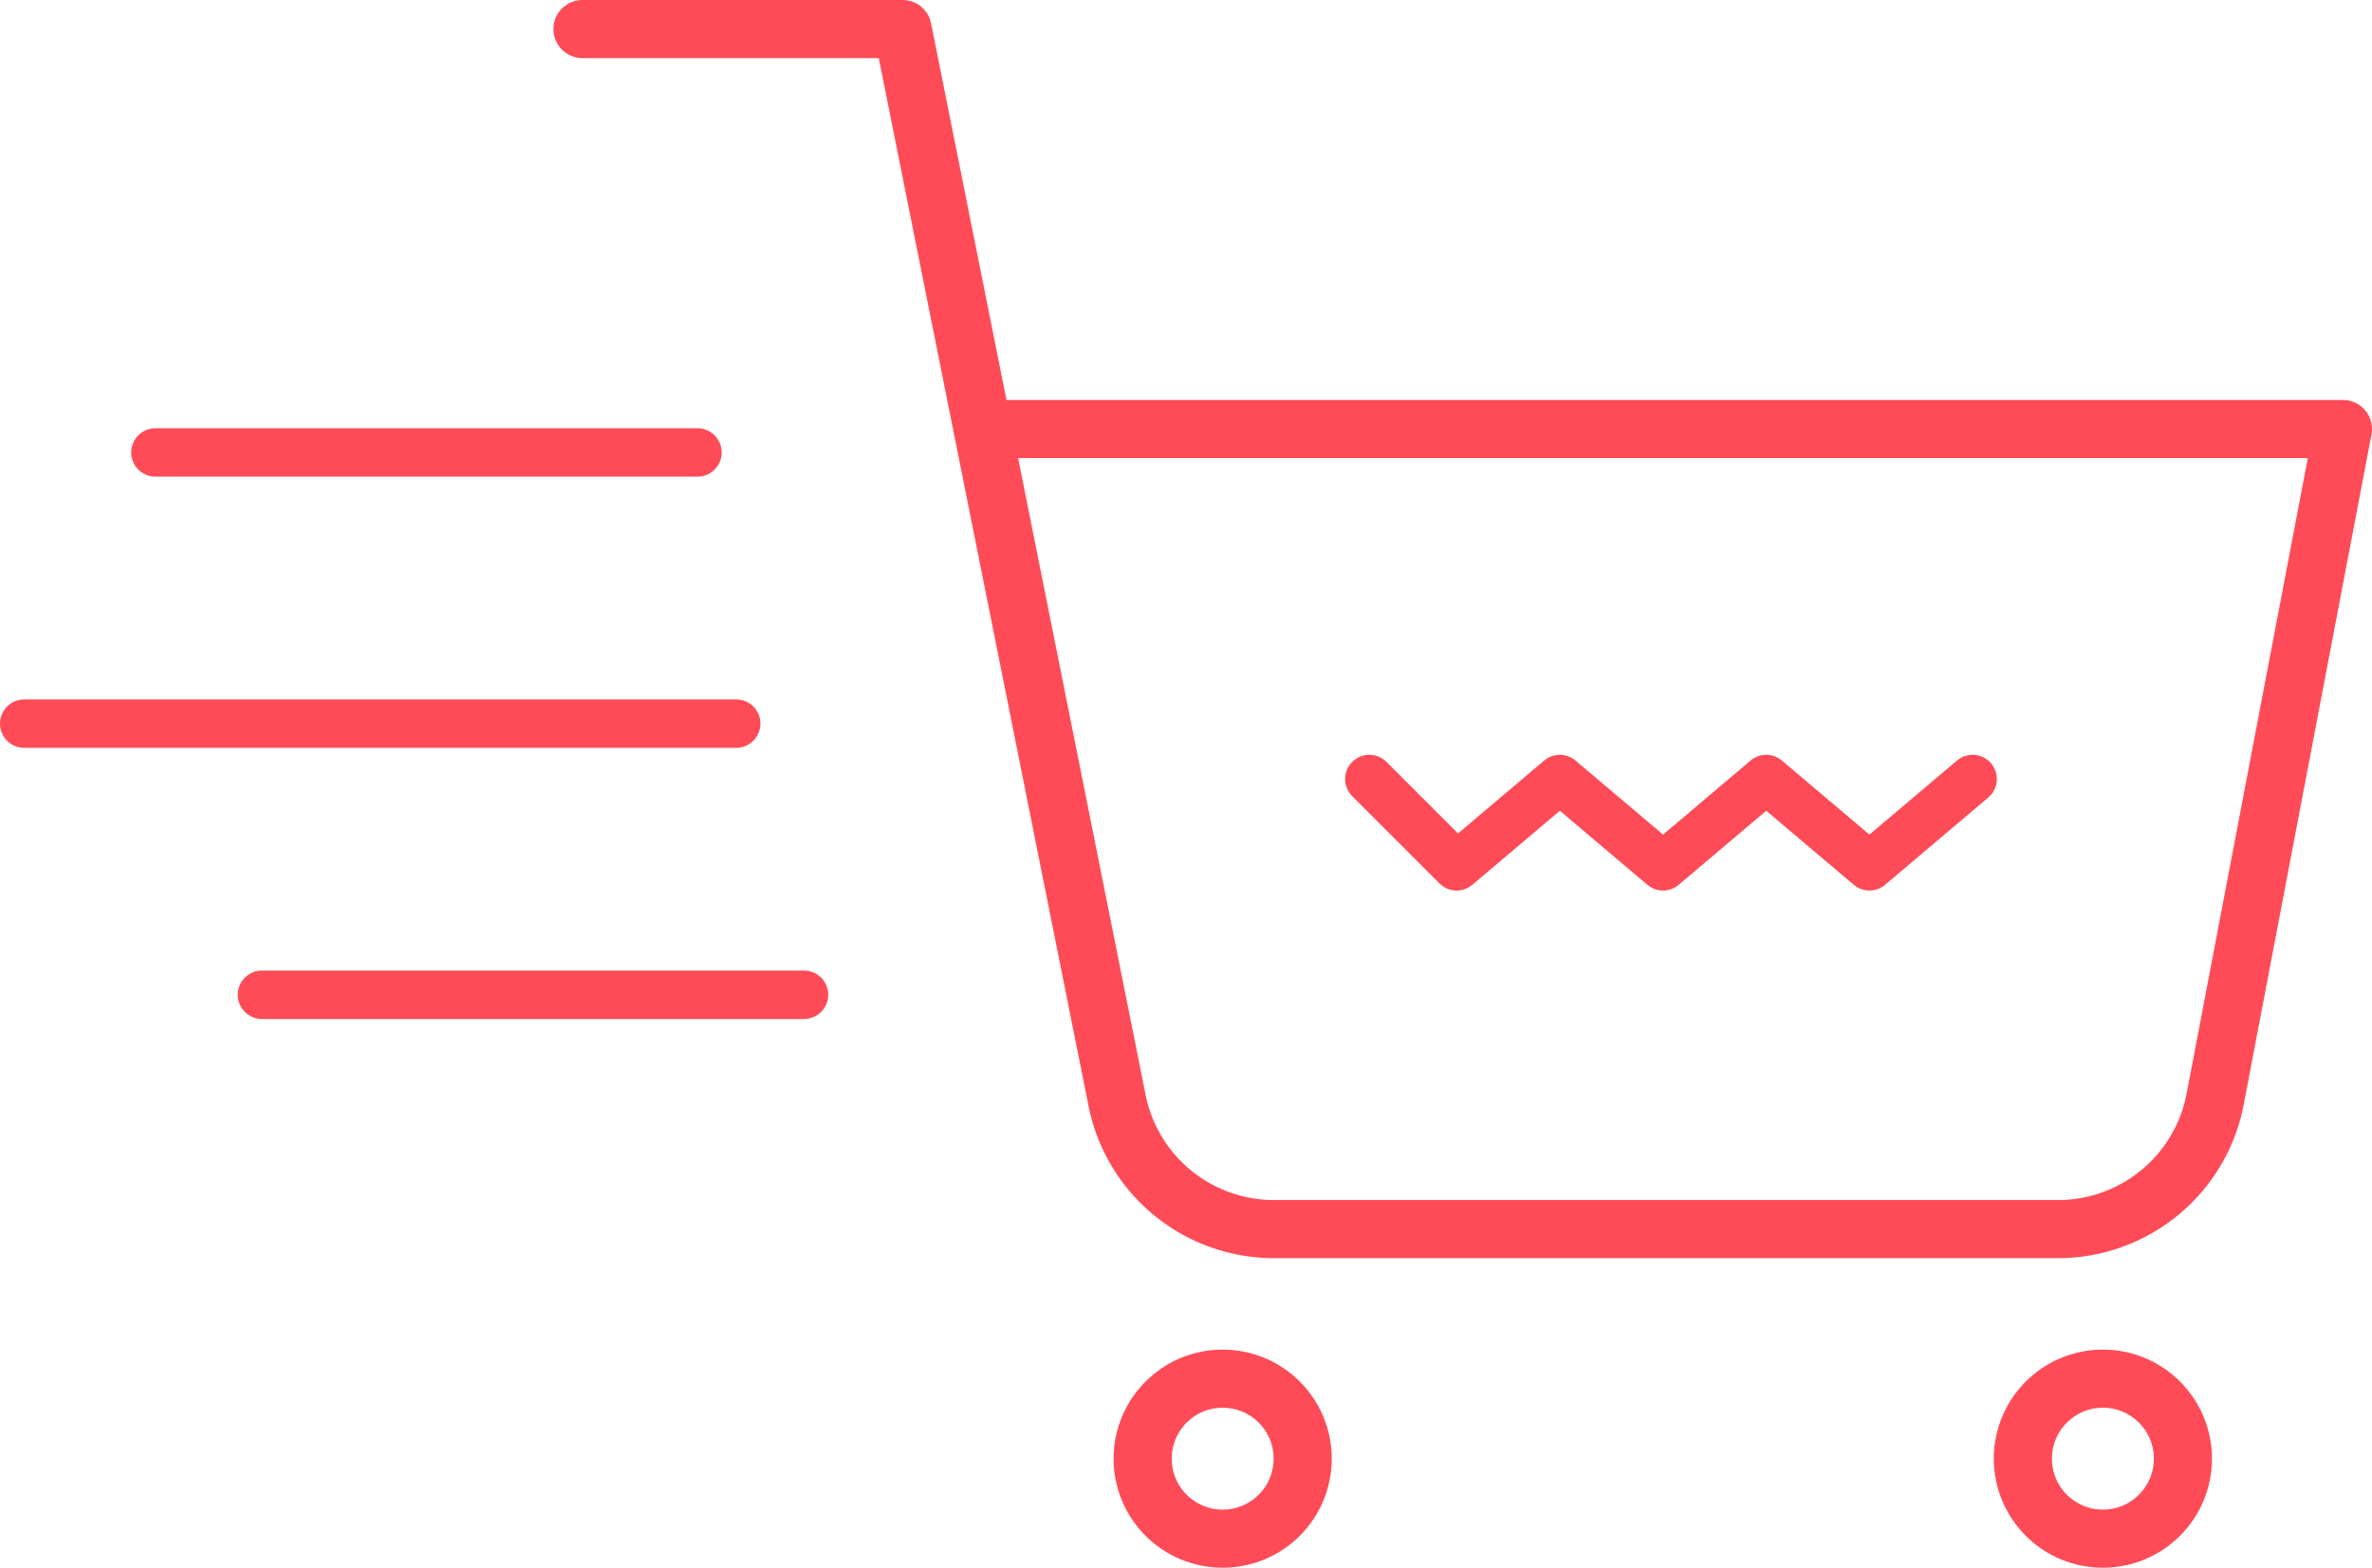 <svg xmlns="http://www.w3.org/2000/svg" width="244.867" height="161.877" viewBox="0 0 244.867 161.877">
  <g id="Group_4303" data-name="Group 4303" transform="translate(-819.316 -381.123)">
    <g id="Group_4213" data-name="Group 4213" transform="translate(10.316 2.341)">
      <g id="Group_4211" data-name="Group 4211" transform="translate(3.5 -10)">
        <line id="Line_581" data-name="Line 581" x2="55.956" transform="translate(821.544 435.5)" fill="none" stroke="#ff4b57" stroke-linecap="round" stroke-width="5"/>
        <line id="Line_582" data-name="Line 582" x2="73.5" transform="translate(808 463.5)" fill="none" stroke="#ff4b57" stroke-linecap="round" stroke-width="5"/>
        <line id="Line_583" data-name="Line 583" x2="55.956" transform="translate(832.544 491.5)" fill="none" stroke="#ff4b57" stroke-linecap="round" stroke-width="5"/>
        <path id="Path_3727" data-name="Path 3727" d="M1027.821,3359.051l-10.653,9.014-10.653-9.014-10.653,9.014-10.653-9.014-10.653,9.014-9.014-9.014" transform="translate(-18.682 -2889.83)" fill="none" stroke="#ff4b57" stroke-linecap="round" stroke-linejoin="round" stroke-width="5"/>
      </g>
      <g id="Group_4212" data-name="Group 4212" transform="translate(868.133 380.782)">
        <circle id="Ellipse_446" data-name="Ellipse 446" cx="8.261" cy="8.261" r="8.261" transform="translate(58.825 140.356)" fill="none" stroke="#ff4b57" stroke-linecap="round" stroke-linejoin="round" stroke-width="6"/>
        <circle id="Ellipse_447" data-name="Ellipse 447" cx="8.261" cy="8.261" r="8.261" transform="translate(149.692 140.356)" fill="none" stroke="#ff4b57" stroke-linecap="round" stroke-linejoin="round" stroke-width="6"/>
        <path id="Path_2871" data-name="Path 2871" d="M1,1H34.043L56.181,111.61A16.521,16.521,0,0,0,72.7,124.91H153a16.521,16.521,0,0,0,16.521-13.3L182.734,42.3H42.3" fill="none" stroke="#ff4b57" stroke-linecap="round" stroke-linejoin="round" stroke-width="6"/>
      </g>
    </g>
  </g>
</svg>
